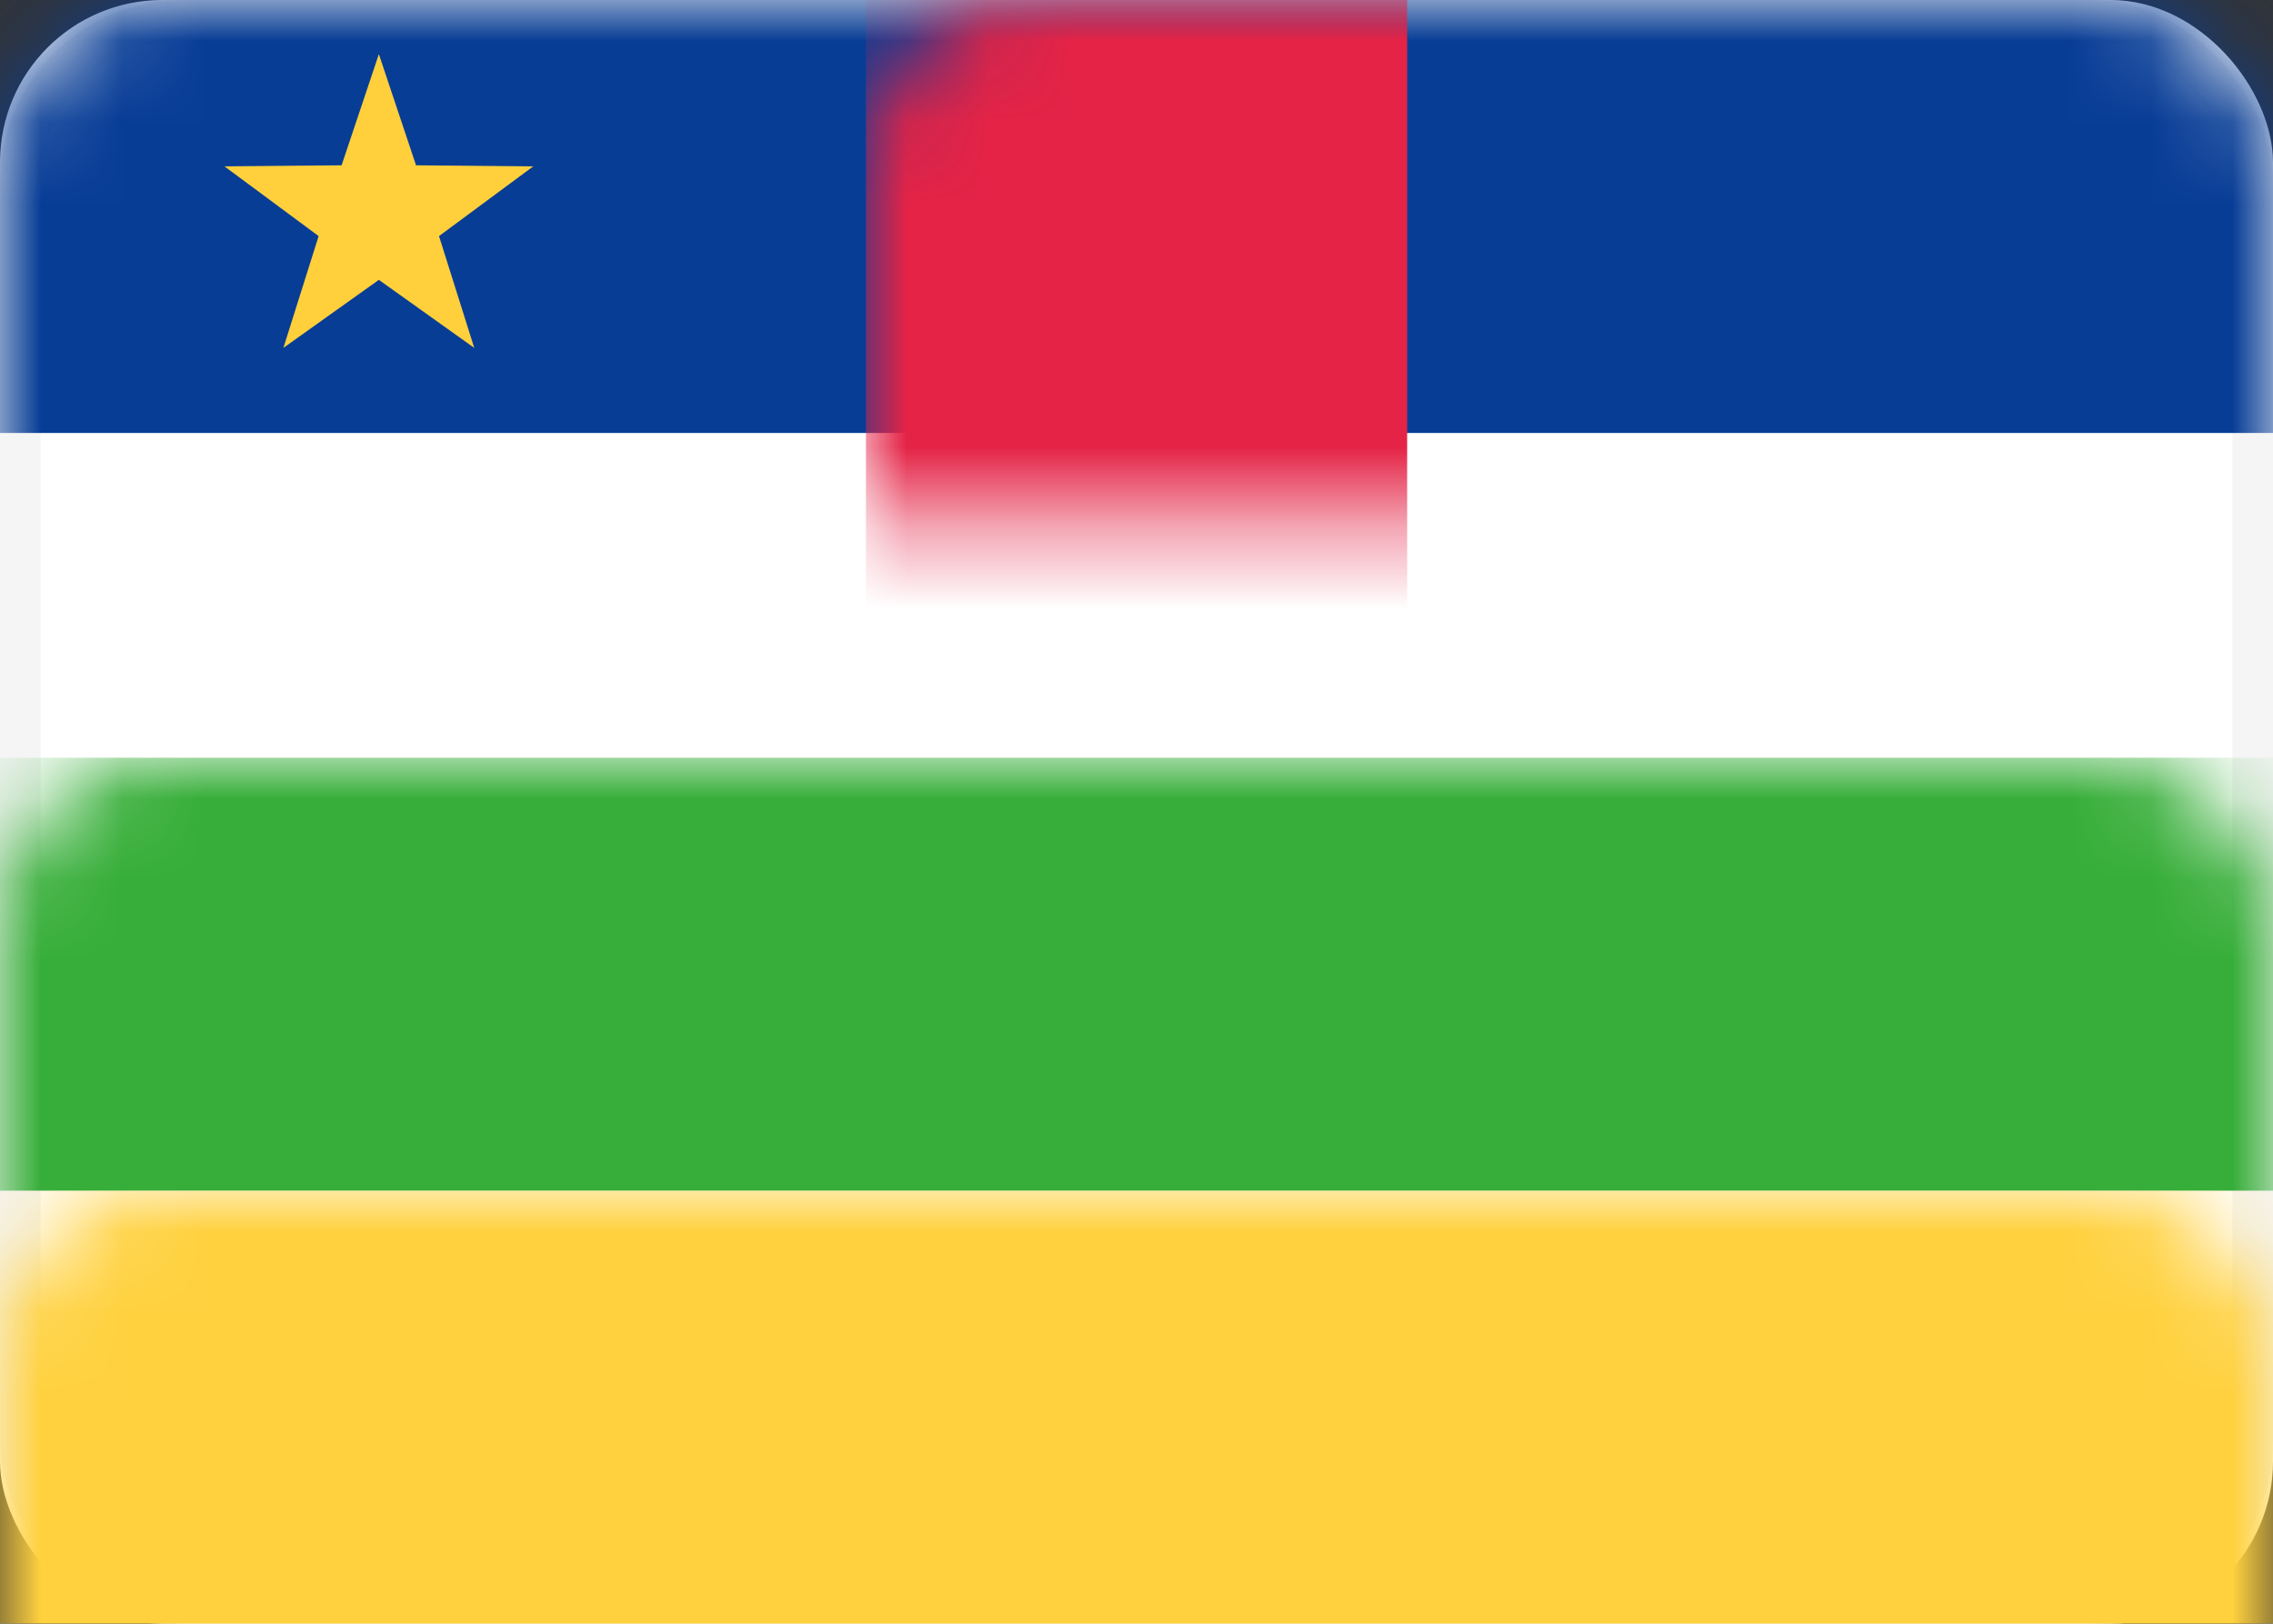 <?xml version="1.0" encoding="UTF-8"?>
<svg width="28px" height="20px" viewBox="0 0 28 20" version="1.1" xmlns="http://www.w3.org/2000/svg" xmlns:xlink="http://www.w3.org/1999/xlink">
    <rect x="0" y="0" width="28" height="20" fill="#333333" stroke="none"/>
    <!-- Generator: Sketch 44.1 (41455) - http://www.bohemiancoding.com/sketch -->
    <title>CF</title>
    <desc>Created with Sketch.</desc>
    <defs>
        <rect id="path-1" x="0" y="0" width="28" height="20" rx="2"></rect>
    </defs>
    <g id="Page-1" stroke="none" stroke-width="1" fill="none" fill-rule="evenodd">
        <g id="Flags" transform="translate(-28, -124)">
            <g id="CF" transform="translate(28, 124)">
                <mask id="mask-2" fill="white">
                    <use xlink:href="#path-1"></use>
                </mask>
                <g id="Mask">
                    <use fill="#FFFFFF" fill-rule="evenodd" xlink:href="#path-1"></use>
                    <rect stroke="#F5F5F5" stroke-width="0.5" x="0.25" y="0.25" width="27.5" height="19.5" rx="2"></rect>
                </g>
                <rect id="Rectangle-2" fill="#083D96" mask="url(#mask-2)" x="0" y="0" width="28" height="5.333"></rect>
                <rect id="Rectangle-2" fill="#37AE39" mask="url(#mask-2)" x="0" y="9.333" width="28" height="5.333"></rect>
                <rect id="Rectangle-2" fill="#FFD13F" mask="url(#mask-2)" x="0" y="14.667" width="28" height="5.333"></rect>
                <rect id="Rectangle-2" fill="#E42346" mask="url(#mask-2)" x="10.667" y="0" width="6.667" height="20"></rect>
                <polygon id="Star-8" fill="#FFD03B" mask="url(#mask-2)" points="4.667 3.447 3.491 4.285 3.925 2.908 2.765 2.049 4.208 2.036 4.667 0.667 5.125 2.036 6.569 2.049 5.408 2.908 5.842 4.285"></polygon>
            </g>
        </g>
    </g>
</svg>